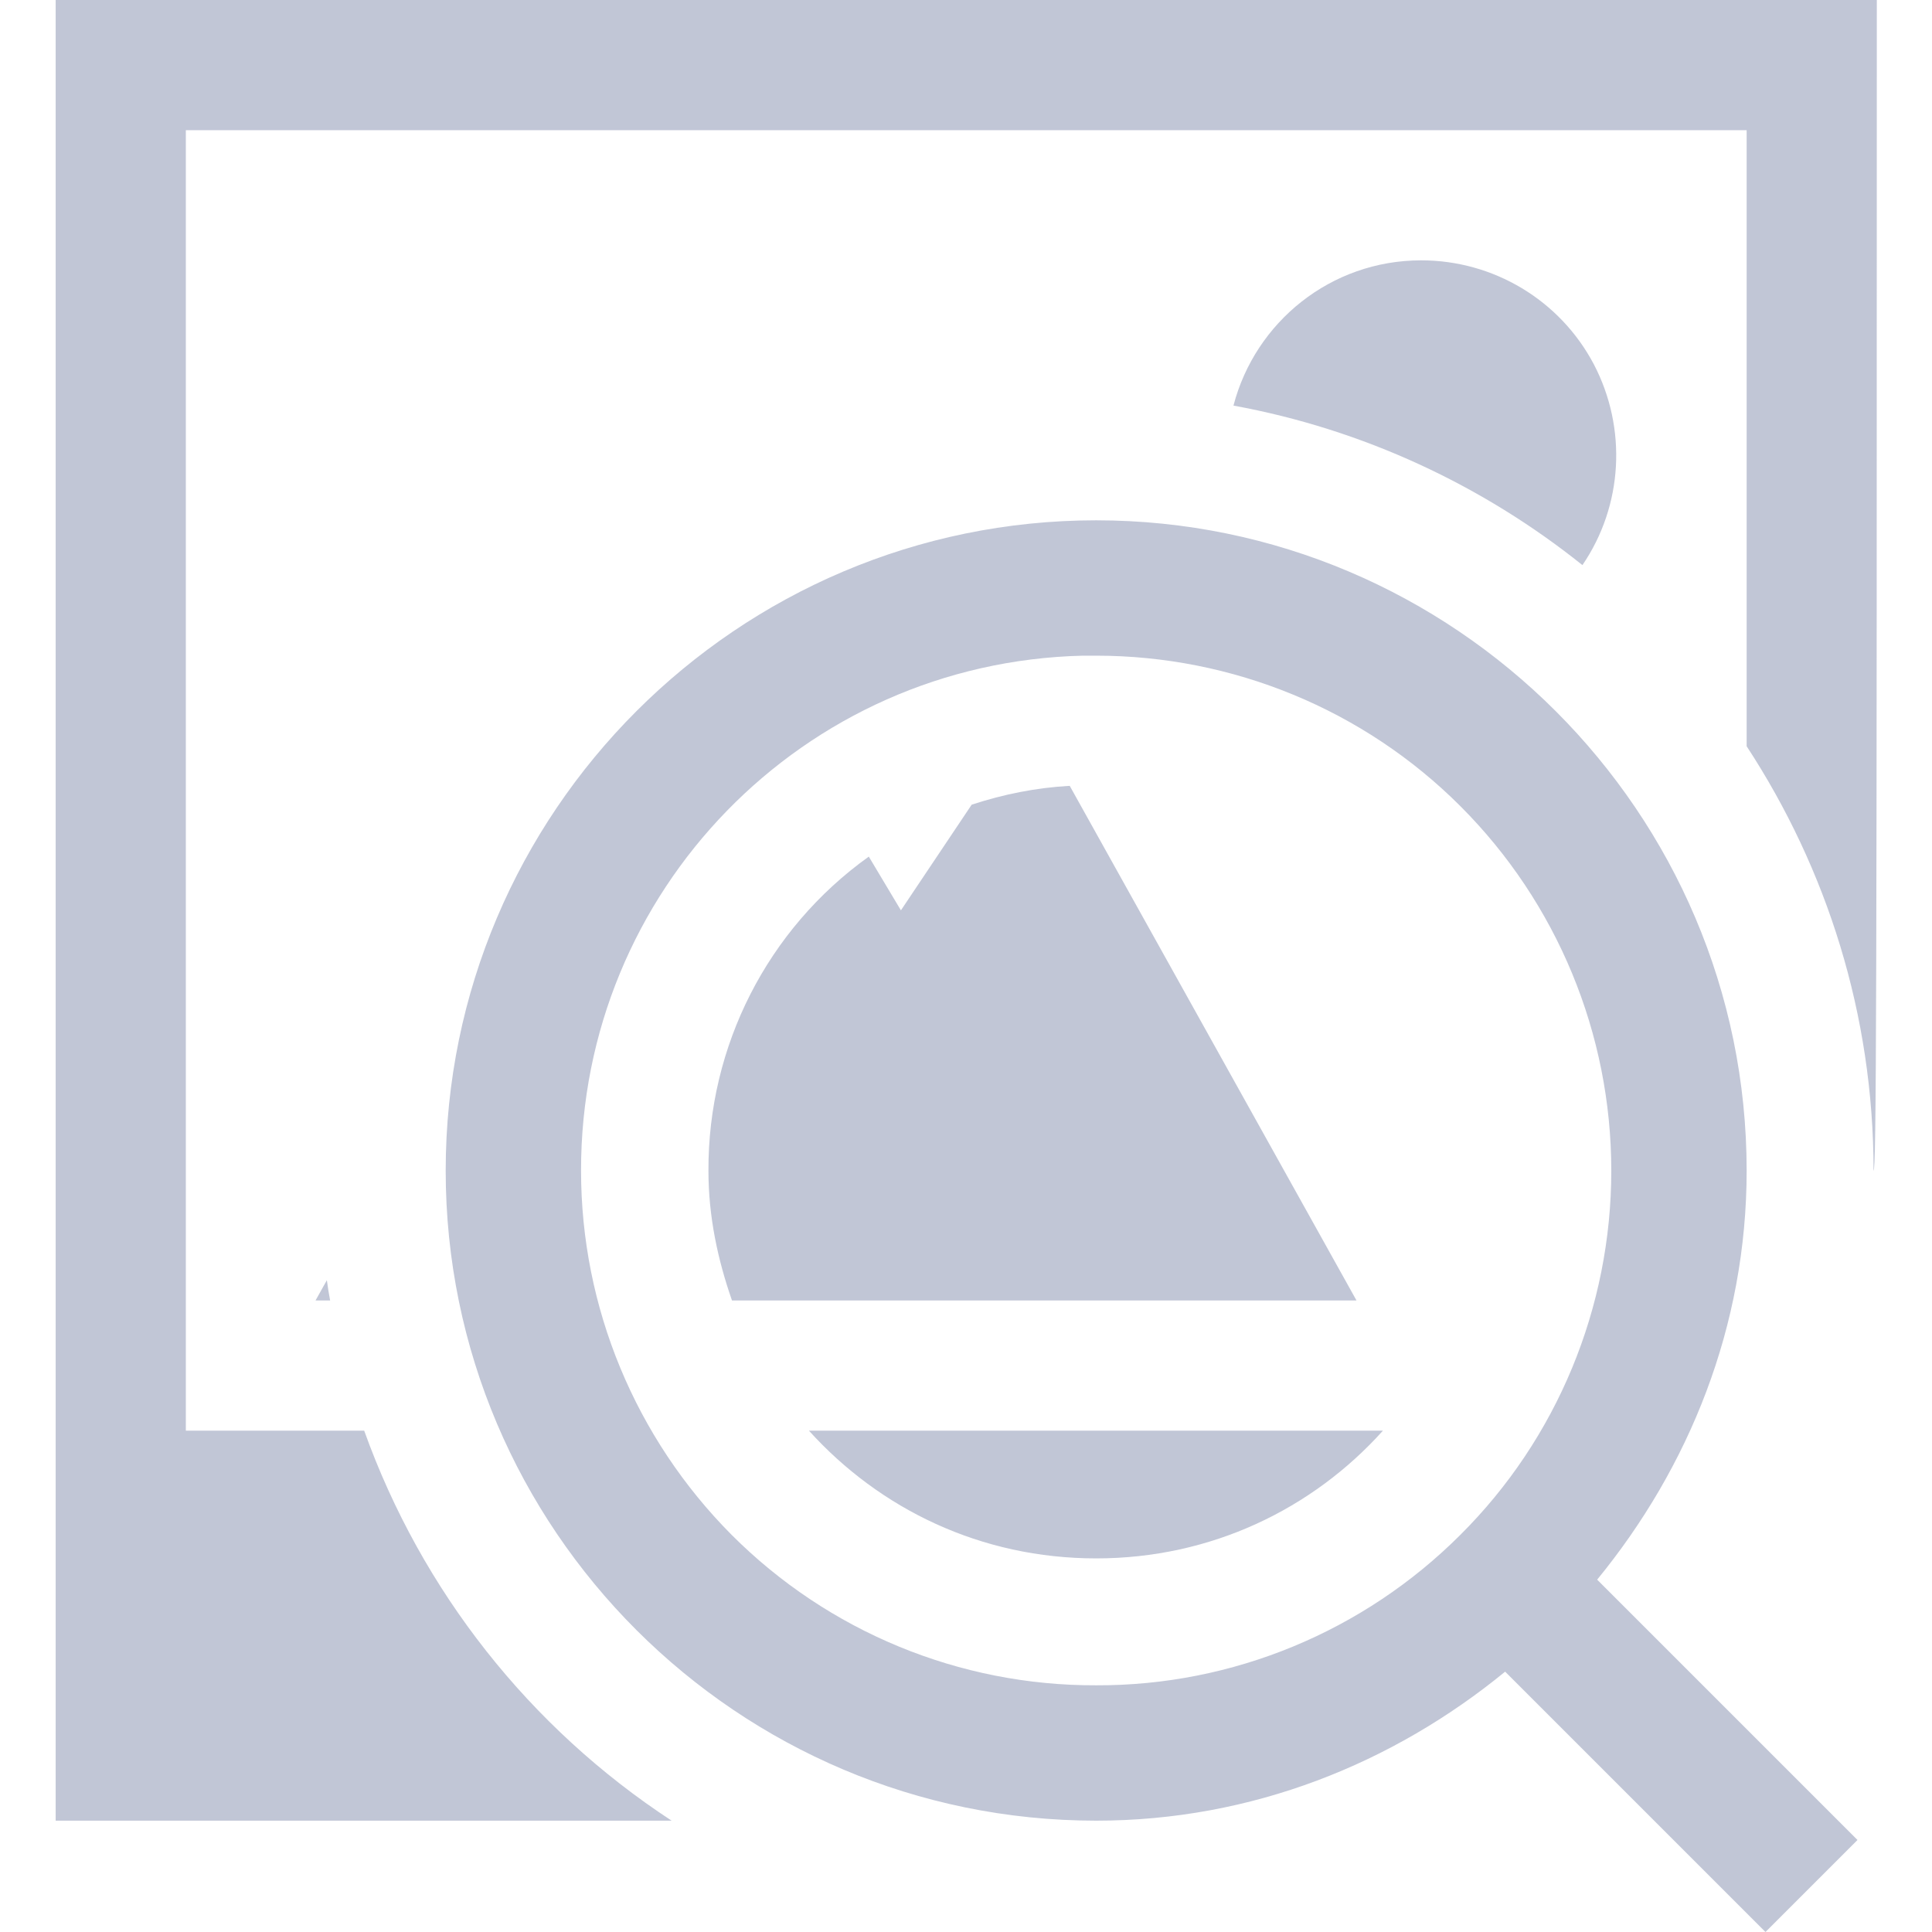 
<svg xmlns="http://www.w3.org/2000/svg" xmlns:xlink="http://www.w3.org/1999/xlink" width="16px" height="16px" viewBox="0 0 16 16" version="1.1">
<g id="surface1">
<path style=" stroke:none;fill-rule:nonzero;fill:#c1c6d6;fill-opacity:1;" d="M 0.461 0 L 0.461 15.078 L 5.562 15.078 C 4.387 14.309 3.492 13.176 3.016 11.848 L 1.539 11.848 L 1.539 1.078 L 14.465 1.078 L 14.465 6.18 C 15.129 7.195 15.516 8.402 15.516 9.695 C 15.539 9.695 15.543 8.344 15.543 0 Z M 11.77 2.156 C 11.02 2.156 10.395 2.668 10.215 3.359 C 11.289 3.555 12.281 4.02 13.105 4.68 C 13.441 4.188 13.477 3.547 13.199 3.016 C 12.918 2.484 12.367 2.156 11.77 2.156 Z M 9.078 4.309 C 6.109 4.309 3.691 6.727 3.691 9.695 C 3.691 12.664 6.109 15.078 9.078 15.078 C 10.367 15.078 11.535 14.605 12.465 13.844 L 14.621 16 L 15.383 15.238 L 13.227 13.082 C 13.988 12.152 14.465 10.984 14.465 9.695 C 14.465 6.727 12.043 4.309 9.078 4.309 Z M 8.969 5.43 C 9.004 5.43 9.039 5.43 9.078 5.43 C 10.207 5.43 11.293 5.875 12.094 6.676 C 12.895 7.477 13.344 8.562 13.344 9.695 C 13.344 10.828 12.895 11.914 12.094 12.711 C 11.293 13.512 10.207 13.961 9.078 13.957 C 7.945 13.961 6.859 13.512 6.059 12.711 C 5.262 11.91 4.812 10.828 4.812 9.695 C 4.809 7.379 6.652 5.484 8.969 5.43 Z M 8.859 6.508 C 8.582 6.523 8.309 6.578 8.047 6.664 L 7.461 7.539 L 7.195 7.094 C 6.355 7.695 5.863 8.664 5.867 9.695 C 5.867 10.078 5.945 10.434 6.062 10.77 L 11.234 10.77 Z M 2.707 10.602 L 2.613 10.77 L 2.734 10.77 C 2.723 10.715 2.715 10.66 2.707 10.602 Z M 6.699 11.848 C 7.285 12.496 8.121 12.906 9.078 12.906 C 10.031 12.906 10.871 12.496 11.453 11.848 Z M 6.699 11.848 "/>
</g>
</svg>
